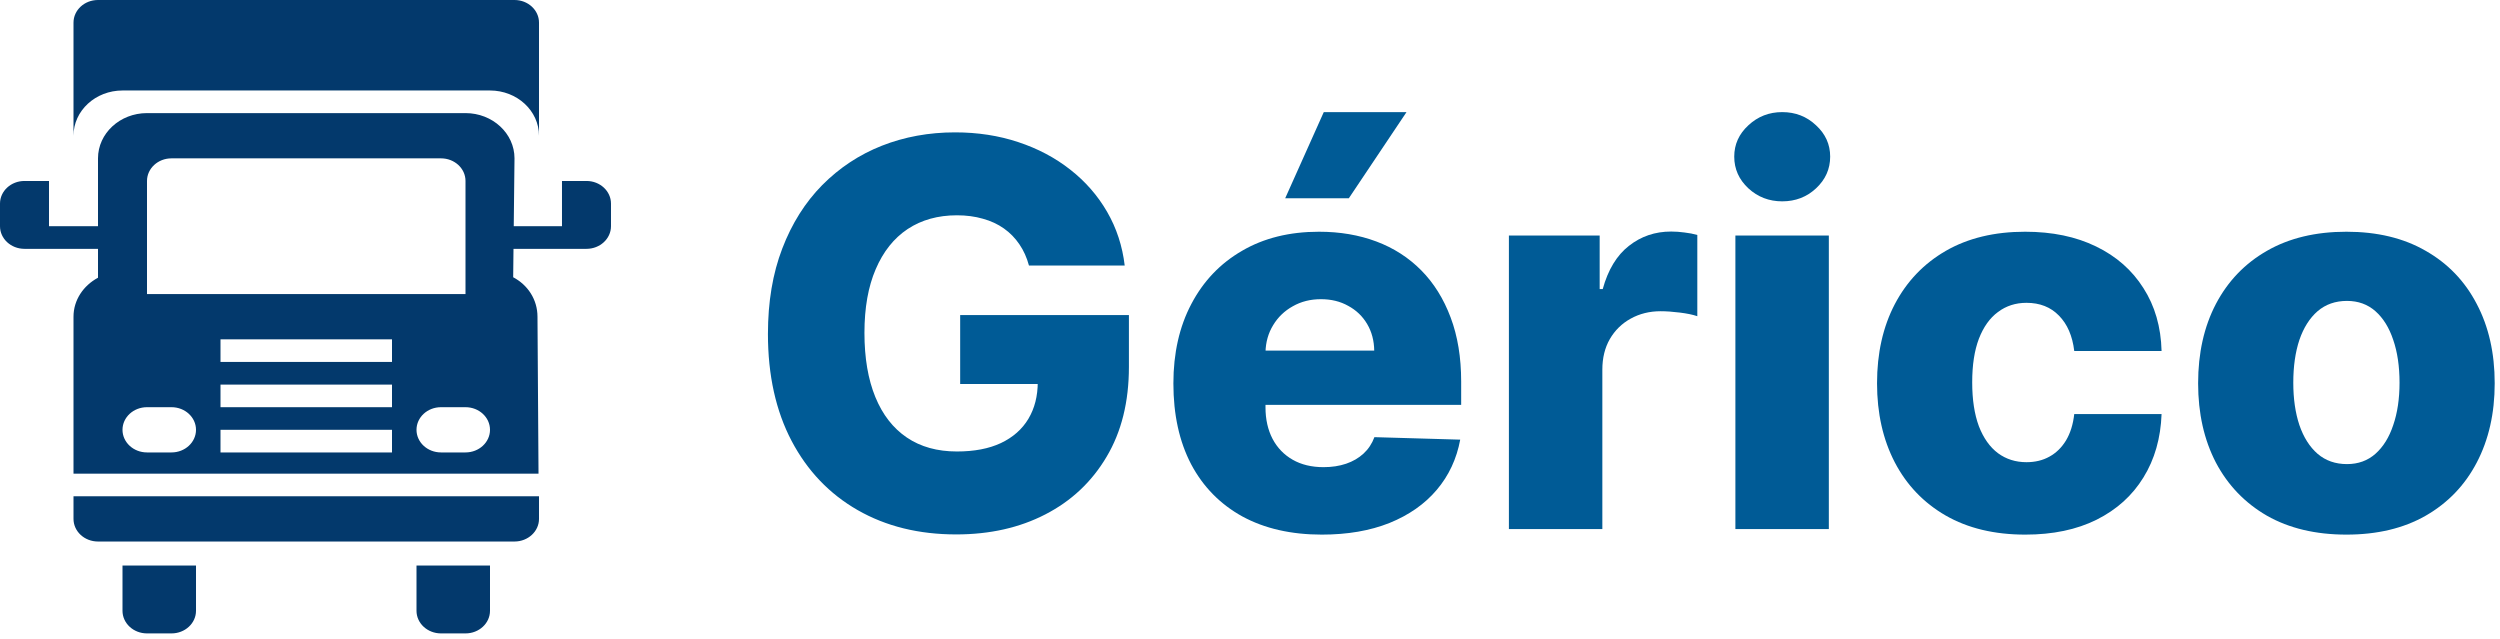 <svg width="446" height="114" viewBox="0 0 446 114" fill="none" xmlns="http://www.w3.org/2000/svg">
<path d="M104.629 44.393C102.212 44.393 100.258 44.393 100.258 44.393H91.608L91.552 49.462C94.165 50.838 95.887 53.453 95.887 56.5L96.071 84.5H13.113V56.5C13.113 53.522 14.878 50.947 17.483 49.546V44.393H8.742C8.742 44.393 6.784 44.393 4.371 44.393C1.954 44.393 0 42.585 0 40.357V36.321C0 34.09 1.954 32.285 4.371 32.285C6.784 32.285 8.742 32.285 8.742 32.285V40.357H17.483V28.25C17.483 23.794 21.4 20.178 26.225 20.178H83.046C87.871 20.178 91.787 23.794 91.787 28.25L91.652 40.357H100.258V32.285C100.258 32.285 102.212 32.285 104.629 32.285C107.041 32.285 109 34.09 109 36.321V40.357C109 42.585 107.041 44.393 104.629 44.393ZM39.337 80.714H69.933V76.679H39.337V80.714ZM39.337 72.643H69.933V68.607H39.337V72.643ZM39.337 64.571H69.933V60.536H39.337V64.571ZM21.854 76.679C21.854 78.906 23.808 80.714 26.225 80.714H30.596C33.009 80.714 34.967 78.906 34.967 76.679C34.967 74.447 33.009 72.643 30.596 72.643H26.225C23.812 72.643 21.854 74.447 21.854 76.679ZM83.046 32.285C83.046 30.054 81.092 28.25 78.675 28.25H30.596C28.179 28.25 26.225 30.054 26.225 32.285V52.464H83.046V32.285ZM83.046 72.643H78.675C76.258 72.643 74.304 74.447 74.304 76.679C74.304 78.906 76.258 80.714 78.675 80.714H83.046C85.458 80.714 87.416 78.906 87.416 76.679C87.416 74.447 85.458 72.643 83.046 72.643ZM87.416 16.143H21.854C17.029 16.143 13.113 19.759 13.113 24.214V4.036C13.113 1.804 15.066 0 17.483 0H91.787C94.2 0 96.158 1.804 96.158 4.036V24.214C96.158 19.759 92.247 16.143 87.416 16.143ZM96.158 92.571C96.158 94.799 94.2 96.607 91.787 96.607H17.483C15.066 96.607 13.113 94.799 13.113 92.571C13.113 90.339 13.113 88.535 13.113 88.535H96.158C96.158 88.535 96.158 90.339 96.158 92.571ZM34.967 108.964C34.967 111.192 33.009 113 30.596 113H26.225C23.808 113 21.854 111.192 21.854 108.964V100.892H34.967V108.964ZM87.416 108.964C87.416 111.192 85.458 113 83.046 113H78.675C76.258 113 74.304 111.192 74.304 108.964V100.892H87.416V108.964Z" fill="#03396C"/>
<path d="M418.6 95.375C413.1 95.375 408.372 94.25 404.418 92C400.486 89.727 397.452 86.568 395.315 82.523C393.202 78.454 392.145 73.739 392.145 68.375C392.145 62.989 393.202 58.273 395.315 54.227C397.452 50.159 400.486 47 404.418 44.75C408.372 42.477 413.1 41.341 418.6 41.341C424.1 41.341 428.815 42.477 432.747 44.75C436.702 47 439.736 50.159 441.85 54.227C443.986 58.273 445.054 62.989 445.054 68.375C445.054 73.739 443.986 78.454 441.85 82.523C439.736 86.568 436.702 89.727 432.747 92C428.815 94.25 424.1 95.375 418.6 95.375ZM418.702 82.795C420.702 82.795 422.395 82.182 423.781 80.954C425.168 79.727 426.225 78.023 426.952 75.841C427.702 73.659 428.077 71.136 428.077 68.273C428.077 65.364 427.702 62.818 426.952 60.636C426.225 58.455 425.168 56.75 423.781 55.523C422.395 54.295 420.702 53.682 418.702 53.682C416.634 53.682 414.884 54.295 413.452 55.523C412.043 56.75 410.963 58.455 410.213 60.636C409.486 62.818 409.122 65.364 409.122 68.273C409.122 71.136 409.486 73.659 410.213 75.841C410.963 78.023 412.043 79.727 413.452 80.954C414.884 82.182 416.634 82.795 418.702 82.795Z" fill="#005B96"/>
<path d="M361.318 95.375C355.796 95.375 351.057 94.239 347.102 91.966C343.171 89.693 340.148 86.534 338.034 82.489C335.921 78.42 334.864 73.716 334.864 68.375C334.864 63.011 335.921 58.307 338.034 54.261C340.171 50.193 343.205 47.023 347.137 44.75C351.091 42.477 355.807 41.341 361.284 41.341C366.125 41.341 370.341 42.216 373.932 43.966C377.546 45.716 380.364 48.193 382.387 51.398C384.432 54.58 385.512 58.318 385.625 62.614H370.046C369.727 59.932 368.818 57.83 367.318 56.307C365.841 54.784 363.909 54.023 361.523 54.023C359.591 54.023 357.898 54.568 356.443 55.659C354.989 56.727 353.852 58.318 353.034 60.432C352.239 62.523 351.841 65.114 351.841 68.204C351.841 71.295 352.239 73.909 353.034 76.045C353.852 78.159 354.989 79.761 356.443 80.852C357.898 81.92 359.591 82.454 361.523 82.454C363.068 82.454 364.432 82.125 365.614 81.466C366.818 80.807 367.807 79.841 368.58 78.568C369.352 77.273 369.841 75.704 370.046 73.864H385.625C385.466 78.182 384.387 81.954 382.387 85.182C380.409 88.409 377.625 90.92 374.034 92.716C370.466 94.489 366.227 95.375 361.318 95.375Z" fill="#005B96"/>
<path d="M309.594 94.386V42.023H326.264V94.386H309.594ZM317.946 35.92C315.605 35.92 313.594 35.148 311.912 33.602C310.23 32.034 309.389 30.148 309.389 27.943C309.389 25.761 310.23 23.898 311.912 22.352C313.594 20.784 315.605 20 317.946 20C320.31 20 322.321 20.784 323.98 22.352C325.662 23.898 326.503 25.761 326.503 27.943C326.503 30.148 325.662 32.034 323.98 33.602C322.321 35.148 320.31 35.92 317.946 35.92Z" fill="#005B96"/>
<path d="M269.188 94.386V42.023H285.381V51.568H285.926C286.881 48.114 288.437 45.545 290.597 43.864C292.756 42.159 295.267 41.307 298.131 41.307C298.903 41.307 299.699 41.364 300.517 41.477C301.335 41.568 302.097 41.716 302.801 41.92V56.409C302.006 56.136 300.96 55.92 299.665 55.761C298.392 55.602 297.256 55.523 296.256 55.523C294.278 55.523 292.494 55.966 290.903 56.852C289.335 57.716 288.097 58.932 287.188 60.5C286.301 62.045 285.858 63.864 285.858 65.955V94.386H269.188Z" fill="#005B96"/>
<path d="M235.821 95.375C230.344 95.375 225.617 94.296 221.639 92.136C217.685 89.954 214.639 86.852 212.503 82.83C210.389 78.784 209.333 73.977 209.333 68.409C209.333 63 210.401 58.273 212.537 54.227C214.673 50.159 217.685 47 221.571 44.75C225.458 42.477 230.037 41.341 235.31 41.341C239.037 41.341 242.446 41.92 245.537 43.08C248.628 44.239 251.298 45.955 253.548 48.227C255.798 50.5 257.548 53.307 258.798 56.648C260.048 59.966 260.673 63.773 260.673 68.068V72.227H215.162V62.545H245.162C245.139 60.773 244.719 59.193 243.901 57.807C243.083 56.42 241.958 55.341 240.526 54.568C239.117 53.773 237.492 53.375 235.651 53.375C233.787 53.375 232.117 53.795 230.639 54.636C229.162 55.455 227.992 56.58 227.128 58.011C226.264 59.42 225.81 61.023 225.764 62.818V72.671C225.764 74.807 226.185 76.682 227.026 78.296C227.867 79.886 229.06 81.125 230.605 82.011C232.151 82.898 233.992 83.341 236.128 83.341C237.605 83.341 238.946 83.136 240.151 82.727C241.355 82.318 242.389 81.716 243.253 80.921C244.117 80.125 244.764 79.148 245.196 77.989L260.503 78.432C259.867 81.864 258.469 84.852 256.31 87.398C254.173 89.921 251.367 91.886 247.889 93.296C244.412 94.682 240.389 95.375 235.821 95.375ZM229.276 35.375L236.162 20H250.923L240.628 35.375H229.276Z" fill="#005B96"/>
<path d="M183.568 47.375C183.182 45.943 182.614 44.682 181.864 43.591C181.114 42.477 180.193 41.534 179.102 40.761C178.011 39.989 176.761 39.409 175.352 39.023C173.943 38.614 172.398 38.409 170.716 38.409C167.33 38.409 164.398 39.227 161.92 40.864C159.466 42.5 157.568 44.886 156.227 48.023C154.886 51.136 154.216 54.92 154.216 59.375C154.216 63.852 154.864 67.67 156.159 70.829C157.455 73.989 159.33 76.398 161.784 78.057C164.239 79.716 167.216 80.545 170.716 80.545C173.807 80.545 176.42 80.045 178.557 79.045C180.716 78.023 182.352 76.579 183.466 74.716C184.58 72.852 185.136 70.659 185.136 68.136L188.273 68.511H171.295V56.205H201.398V65.443C201.398 71.693 200.068 77.045 197.409 81.5C194.773 85.954 191.136 89.375 186.5 91.761C181.886 94.148 176.58 95.341 170.58 95.341C163.92 95.341 158.068 93.898 153.023 91.011C147.977 88.125 144.045 84.011 141.227 78.67C138.409 73.307 137 66.943 137 59.58C137 53.852 137.852 48.773 139.557 44.341C141.261 39.886 143.636 36.114 146.682 33.023C149.75 29.932 153.295 27.591 157.318 26C161.364 24.409 165.716 23.614 170.375 23.614C174.42 23.614 178.182 24.193 181.659 25.352C185.159 26.511 188.25 28.148 190.932 30.261C193.636 32.375 195.83 34.886 197.511 37.795C199.193 40.705 200.239 43.898 200.648 47.375H183.568Z" fill="#005B96"/>
</svg>
